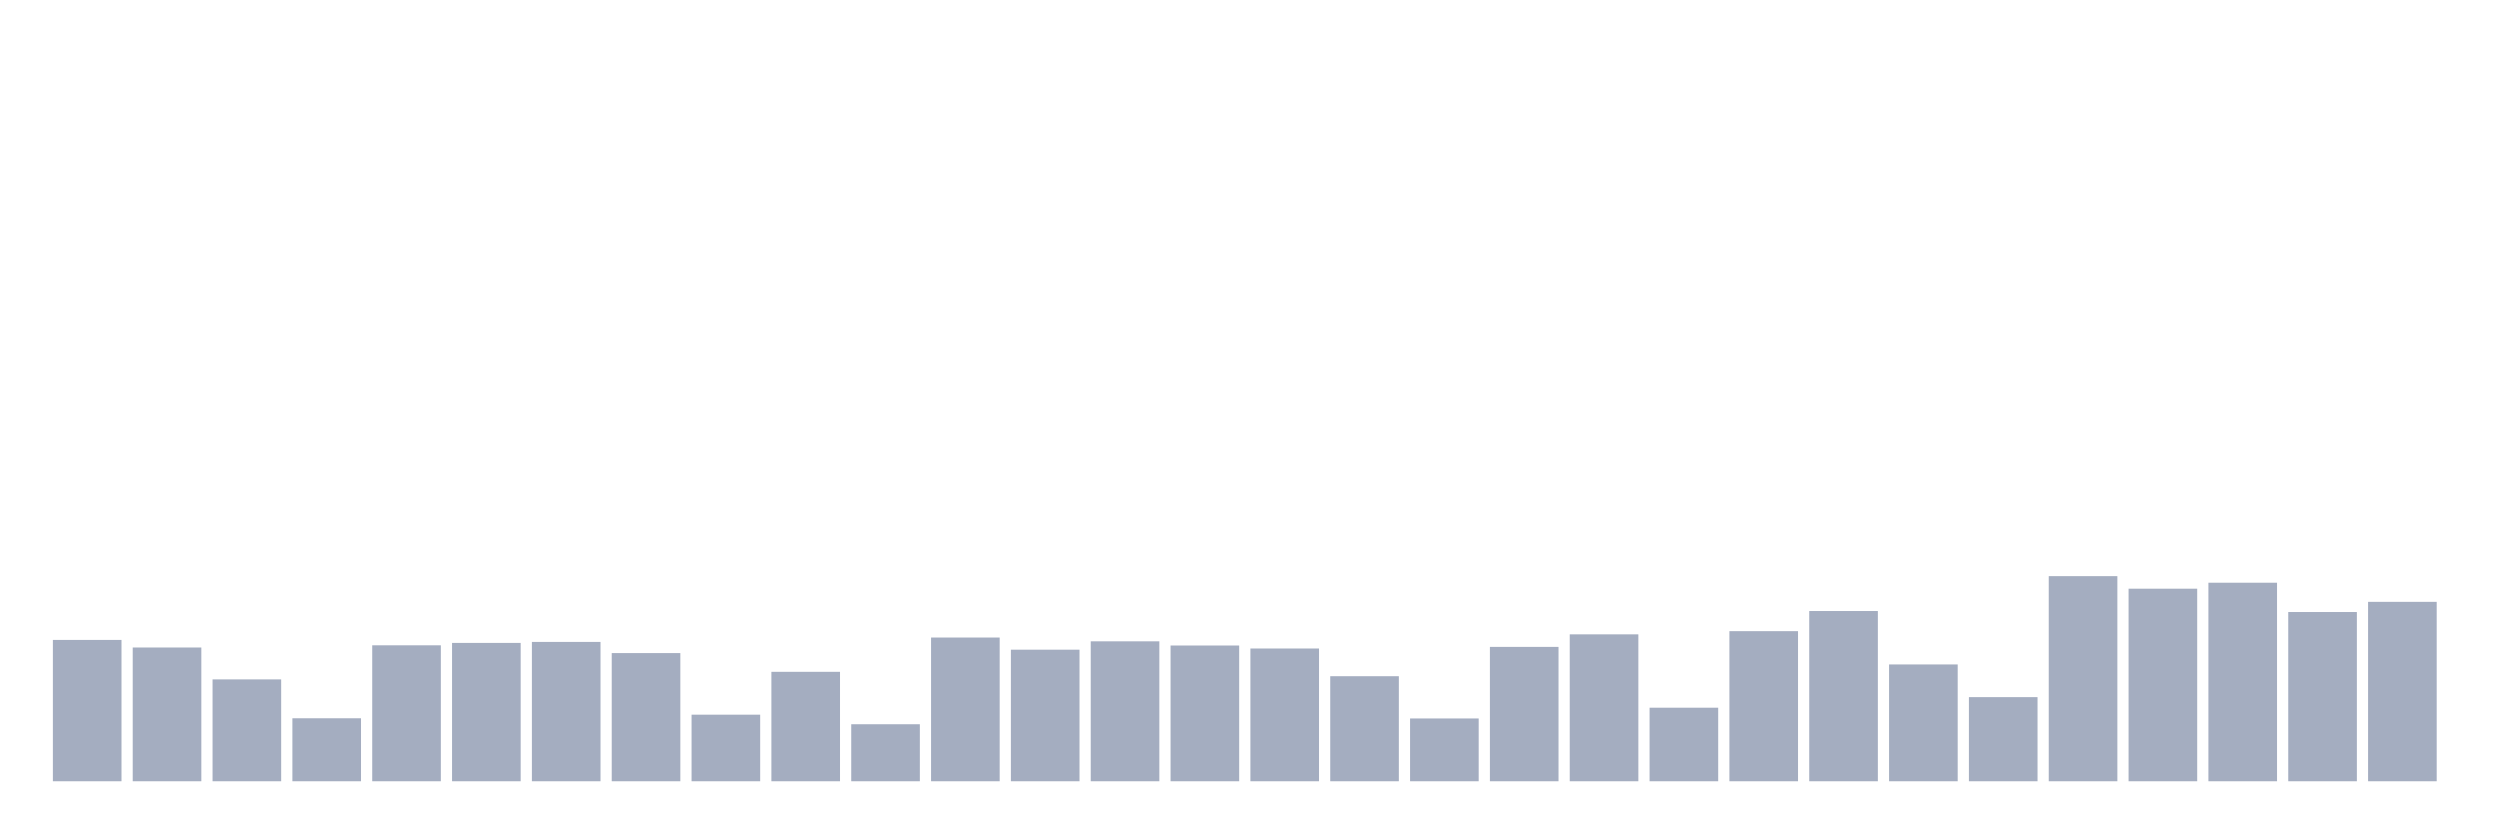 <svg xmlns="http://www.w3.org/2000/svg" viewBox="0 0 480 160"><g transform="translate(10,10)"><rect class="bar" x="0.153" width="13.175" y="112.865" height="27.135" fill="rgb(164,173,192)"></rect><rect class="bar" x="15.482" width="13.175" y="114.319" height="25.681" fill="rgb(164,173,192)"></rect><rect class="bar" x="30.81" width="13.175" y="120.443" height="19.557" fill="rgb(164,173,192)"></rect><rect class="bar" x="46.138" width="13.175" y="127.906" height="12.094" fill="rgb(164,173,192)"></rect><rect class="bar" x="61.466" width="13.175" y="113.898" height="26.102" fill="rgb(164,173,192)"></rect><rect class="bar" x="76.794" width="13.175" y="113.439" height="26.561" fill="rgb(164,173,192)"></rect><rect class="bar" x="92.123" width="13.175" y="113.248" height="26.752" fill="rgb(164,173,192)"></rect><rect class="bar" x="107.451" width="13.175" y="115.391" height="24.609" fill="rgb(164,173,192)"></rect><rect class="bar" x="122.779" width="13.175" y="127.217" height="12.783" fill="rgb(164,173,192)"></rect><rect class="bar" x="138.107" width="13.175" y="118.989" height="21.011" fill="rgb(164,173,192)"></rect><rect class="bar" x="153.436" width="13.175" y="129.054" height="10.946" fill="rgb(164,173,192)"></rect><rect class="bar" x="168.764" width="13.175" y="112.406" height="27.594" fill="rgb(164,173,192)"></rect><rect class="bar" x="184.092" width="13.175" y="114.74" height="25.26" fill="rgb(164,173,192)"></rect><rect class="bar" x="199.42" width="13.175" y="113.133" height="26.867" fill="rgb(164,173,192)"></rect><rect class="bar" x="214.748" width="13.175" y="113.937" height="26.063" fill="rgb(164,173,192)"></rect><rect class="bar" x="230.077" width="13.175" y="114.511" height="25.489" fill="rgb(164,173,192)"></rect><rect class="bar" x="245.405" width="13.175" y="119.831" height="20.169" fill="rgb(164,173,192)"></rect><rect class="bar" x="260.733" width="13.175" y="127.944" height="12.056" fill="rgb(164,173,192)"></rect><rect class="bar" x="276.061" width="13.175" y="114.204" height="25.796" fill="rgb(164,173,192)"></rect><rect class="bar" x="291.39" width="13.175" y="111.793" height="28.207" fill="rgb(164,173,192)"></rect><rect class="bar" x="306.718" width="13.175" y="125.878" height="14.122" fill="rgb(164,173,192)"></rect><rect class="bar" x="322.046" width="13.175" y="111.181" height="28.819" fill="rgb(164,173,192)"></rect><rect class="bar" x="337.374" width="13.175" y="107.315" height="32.685" fill="rgb(164,173,192)"></rect><rect class="bar" x="352.702" width="13.175" y="117.572" height="22.428" fill="rgb(164,173,192)"></rect><rect class="bar" x="368.031" width="13.175" y="123.849" height="16.151" fill="rgb(164,173,192)"></rect><rect class="bar" x="383.359" width="13.175" y="100.618" height="39.382" fill="rgb(164,173,192)"></rect><rect class="bar" x="398.687" width="13.175" y="103.029" height="36.971" fill="rgb(164,173,192)"></rect><rect class="bar" x="414.015" width="13.175" y="101.881" height="38.119" fill="rgb(164,173,192)"></rect><rect class="bar" x="429.344" width="13.175" y="107.507" height="32.493" fill="rgb(164,173,192)"></rect><rect class="bar" x="444.672" width="13.175" y="105.555" height="34.445" fill="rgb(164,173,192)"></rect></g></svg>
